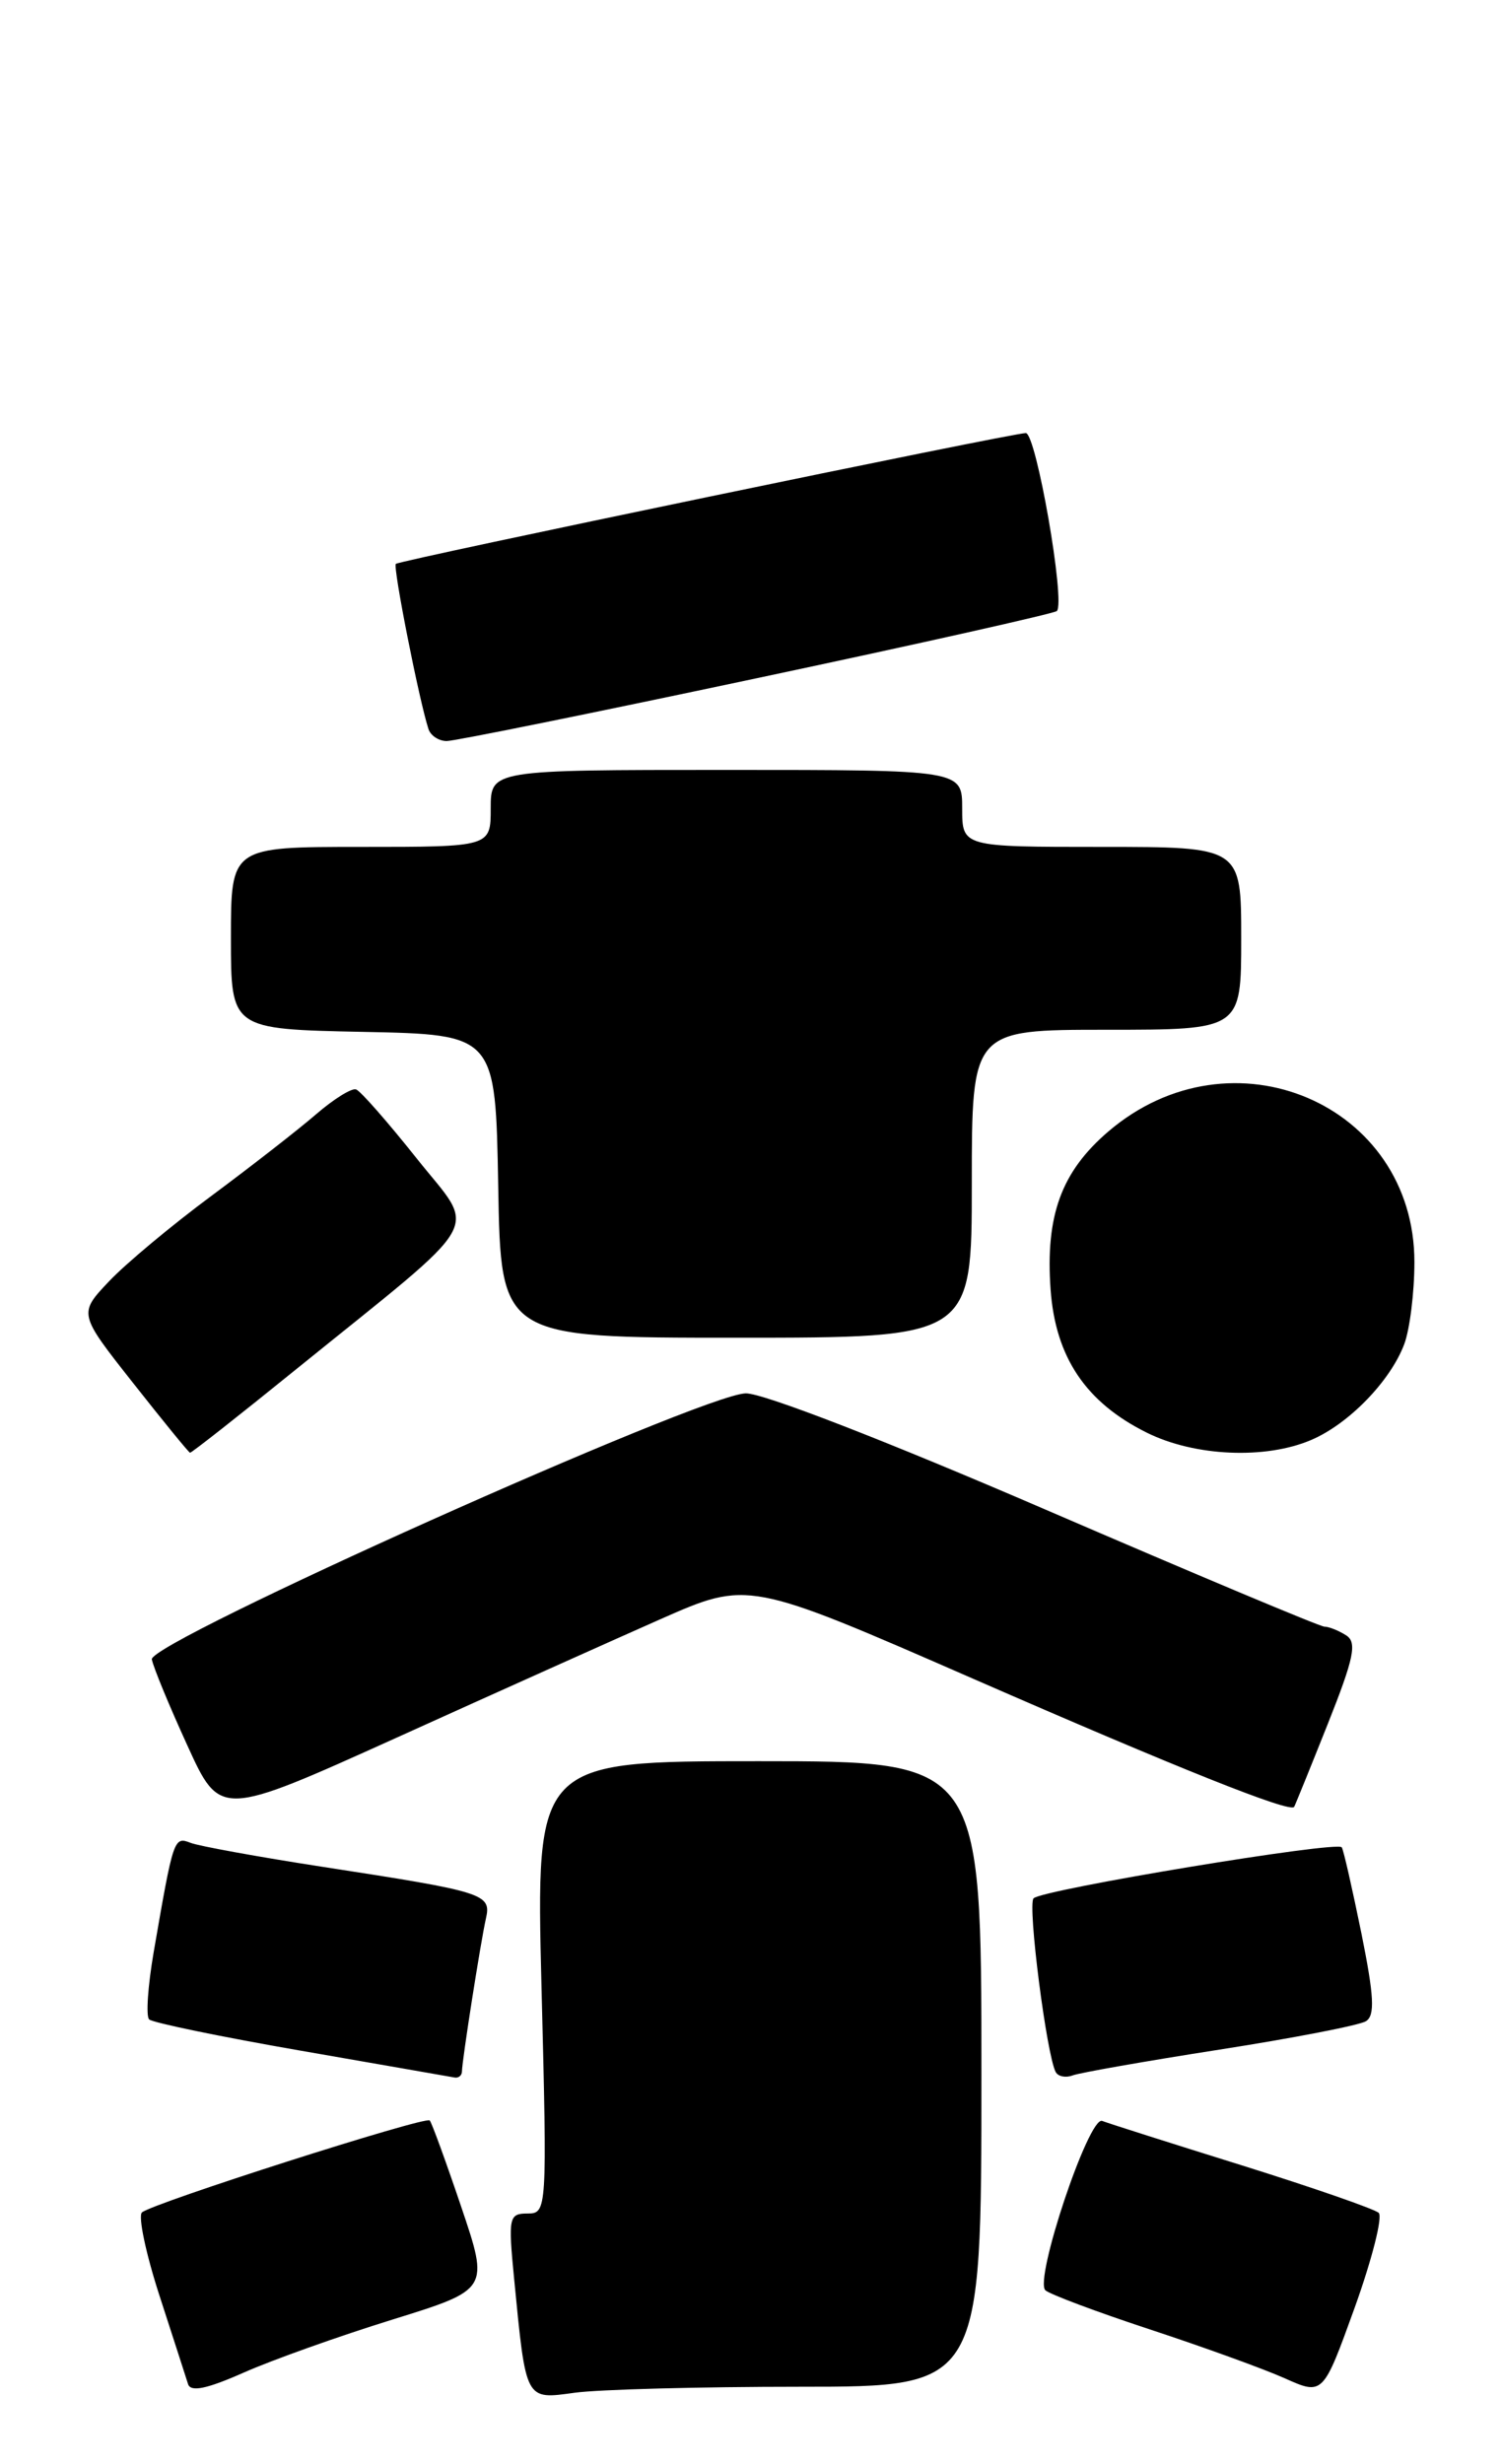 <?xml version="1.0" encoding="UTF-8" standalone="no"?>
<!DOCTYPE svg PUBLIC "-//W3C//DTD SVG 1.1//EN" "http://www.w3.org/Graphics/SVG/1.1/DTD/svg11.dtd" >
<svg xmlns="http://www.w3.org/2000/svg" xmlns:xlink="http://www.w3.org/1999/xlink" version="1.1" viewBox="0 0 156 256">
 <g >
 <path fill="currentColor"
d=" M 40.79 241.02 C 50.84 237.90 50.84 237.90 47.93 229.29 C 46.33 224.56 44.86 220.53 44.66 220.33 C 44.19 219.86 15.74 228.96 14.75 229.89 C 14.34 230.28 15.16 234.18 16.58 238.55 C 18.00 242.92 19.33 247.05 19.54 247.71 C 19.80 248.58 21.47 248.24 25.33 246.53 C 28.31 245.21 35.27 242.73 40.79 241.02 Z  M 83.14 248.00 C 102.00 248.00 102.00 248.00 102.00 215.50 C 102.00 183.00 102.00 183.00 78.84 183.00 C 55.69 183.00 55.69 183.00 56.28 206.50 C 56.87 229.73 56.85 230.00 54.82 230.00 C 52.89 230.00 52.81 230.39 53.43 236.75 C 54.68 249.56 54.55 249.33 59.75 248.62 C 62.24 248.28 72.77 248.00 83.14 248.00 Z  M 143.29 229.93 C 142.85 229.53 136.46 227.31 129.08 225.00 C 121.70 222.70 115.16 220.62 114.55 220.38 C 113.16 219.85 107.46 236.89 108.65 237.98 C 109.12 238.40 114.00 240.23 119.50 242.04 C 125.00 243.85 131.30 246.13 133.50 247.11 C 137.50 248.90 137.50 248.90 140.79 239.79 C 142.59 234.78 143.72 230.34 143.29 229.93 Z  M 48.01 215.25 C 48.02 214.11 49.95 201.80 50.50 199.36 C 51.08 196.78 50.44 196.58 33.48 193.97 C 26.87 192.95 20.72 191.83 19.82 191.49 C 18.07 190.81 18.03 190.93 15.97 202.85 C 15.37 206.35 15.15 209.49 15.50 209.83 C 15.84 210.17 22.96 211.64 31.31 213.09 C 39.66 214.55 46.84 215.79 47.25 215.87 C 47.66 215.94 48.00 215.66 48.01 215.25 Z  M 126.74 212.97 C 134.44 211.77 141.29 210.44 141.96 210.02 C 142.92 209.43 142.81 207.41 141.49 200.88 C 140.55 196.27 139.64 192.25 139.45 191.95 C 139.04 191.25 108.34 196.33 107.42 197.25 C 106.77 197.90 108.79 213.66 109.73 215.32 C 109.99 215.77 110.78 215.92 111.48 215.65 C 112.18 215.38 119.05 214.17 126.74 212.97 Z  M 68.63 168.25 C 77.76 164.22 77.76 164.22 101.13 174.43 C 122.48 183.76 134.08 188.39 134.50 187.75 C 134.59 187.61 136.16 183.74 137.99 179.15 C 140.73 172.26 141.06 170.65 139.90 169.92 C 139.13 169.43 138.11 169.02 137.64 169.02 C 137.17 169.01 124.12 163.53 108.64 156.85 C 92.12 149.72 79.26 144.73 77.50 144.78 C 72.89 144.89 15.44 170.63 15.78 172.42 C 15.93 173.23 17.59 177.25 19.47 181.36 C 22.88 188.84 22.88 188.84 41.19 180.57 C 51.26 176.01 63.61 170.47 68.63 168.25 Z  M 30.75 142.30 C 50.83 126.06 49.57 128.26 43.30 120.36 C 40.30 116.59 37.47 113.36 37.01 113.20 C 36.56 113.03 34.68 114.20 32.84 115.79 C 31.00 117.38 26.12 121.18 22.00 124.24 C 17.88 127.29 13.07 131.30 11.33 133.14 C 8.15 136.50 8.15 136.50 13.83 143.70 C 16.95 147.66 19.61 150.92 19.75 150.95 C 19.89 150.98 24.84 147.09 30.75 142.30 Z  M 136.28 149.62 C 140.17 147.96 144.49 143.52 145.94 139.68 C 146.52 138.14 147.00 134.29 147.00 131.14 C 147.00 114.70 128.00 106.60 115.18 117.58 C 110.30 121.76 108.64 126.31 109.19 134.01 C 109.70 141.04 112.86 145.73 119.20 148.87 C 124.18 151.34 131.52 151.66 136.28 149.62 Z  M 101.00 123.00 C 101.00 107.00 101.00 107.00 115.00 107.00 C 129.00 107.00 129.00 107.00 129.00 97.50 C 129.00 88.00 129.00 88.00 114.50 88.00 C 100.00 88.00 100.00 88.00 100.00 84.00 C 100.00 80.00 100.00 80.00 75.50 80.00 C 51.00 80.00 51.00 80.00 51.00 84.00 C 51.00 88.00 51.00 88.00 37.50 88.00 C 24.00 88.00 24.00 88.00 24.00 97.47 C 24.00 106.94 24.00 106.94 37.75 107.22 C 51.50 107.50 51.50 107.50 51.78 123.25 C 52.05 139.00 52.05 139.00 76.53 139.00 C 101.00 139.00 101.00 139.00 101.00 123.00 Z  M 78.66 70.47 C 95.56 66.89 109.59 63.74 109.84 63.49 C 110.75 62.58 107.69 45.00 106.61 45.00 C 105.19 45.00 41.62 58.20 41.14 58.59 C 40.81 58.86 43.56 72.79 44.53 75.75 C 44.75 76.44 45.61 77.00 46.43 77.00 C 47.26 77.00 61.76 74.06 78.66 70.47 Z "/>
</g>
</svg>
